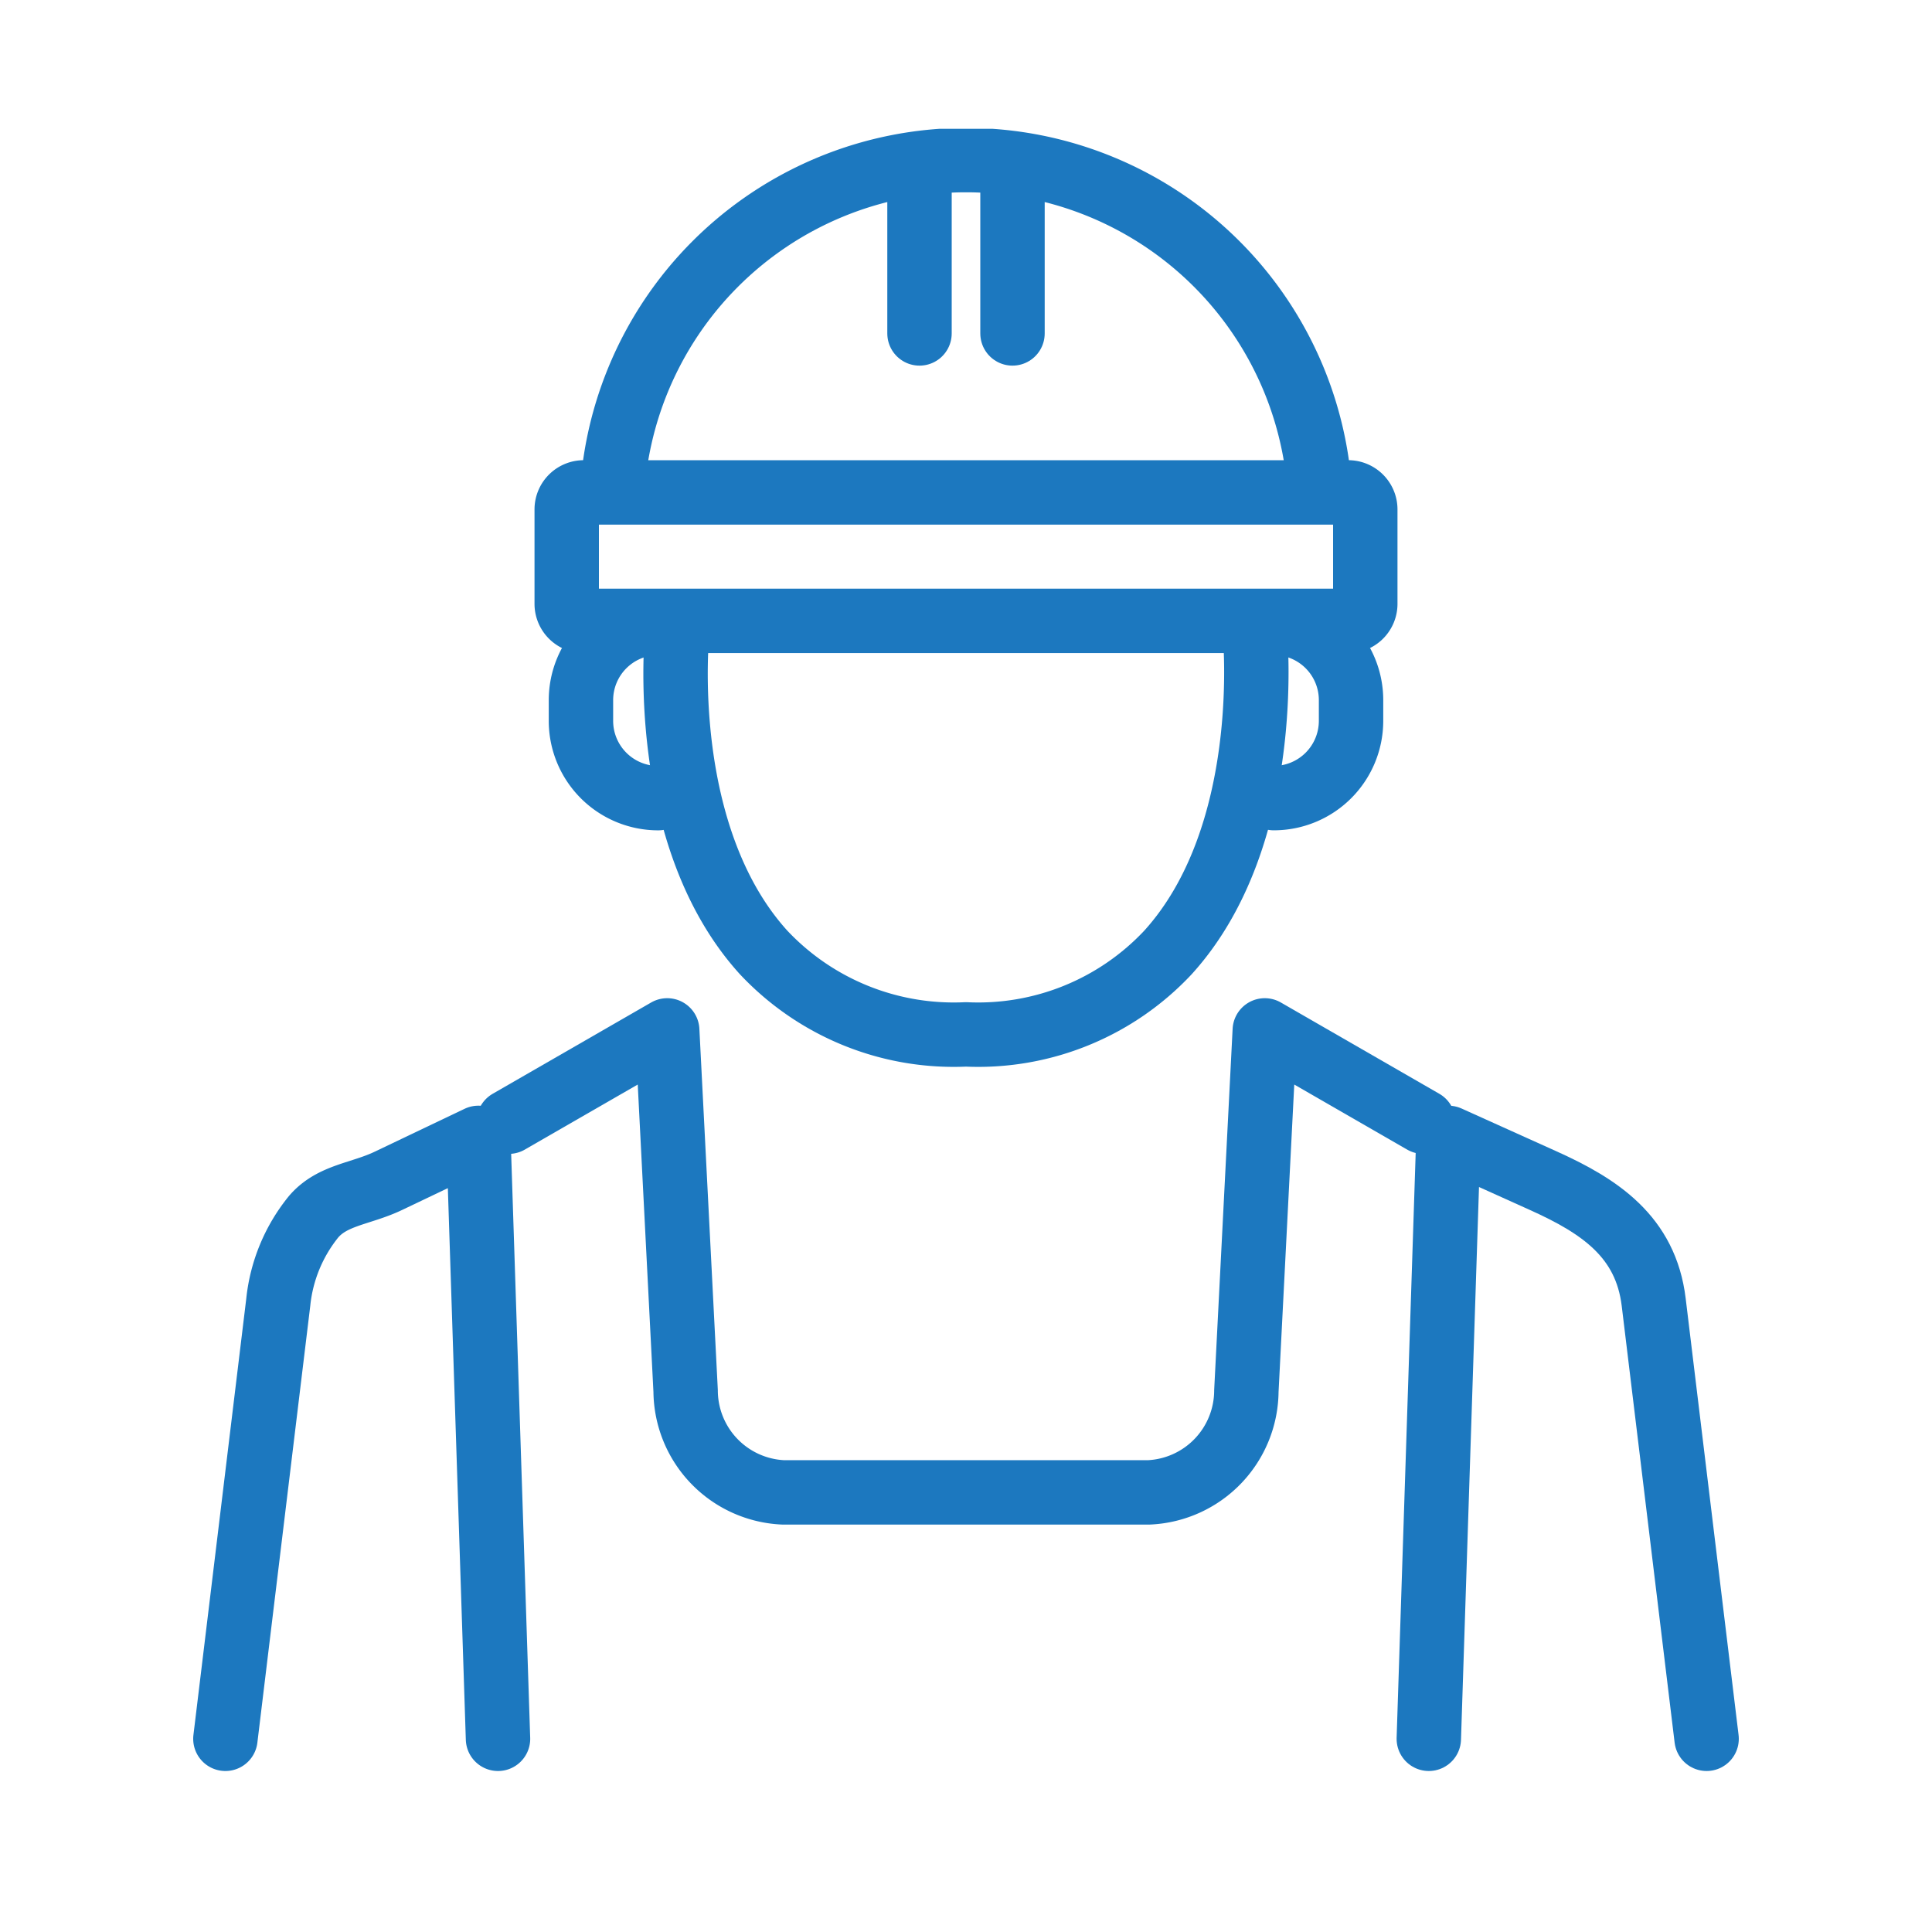 <svg xmlns="http://www.w3.org/2000/svg" width="60" height="60" viewBox="0 0 60 60">
    <defs>
        <clipPath id="cjgaowdwia">
            <path data-name="사각형 5154" style="fill:none" d="M0 0h48v51H0z"/>
        </clipPath>
    </defs>
    <g data-name="그룹 18395" style="clip-path:url(#cjgaowdwia)" transform="translate(6 4)">
        <path data-name="패스 68586" d="m1 50 1.642-13.561a5.028 5.028 0 0 1 1.1-2.656c.586-.68 1.462-.7 2.326-1.114l2.79-1.331L9.466 50" style="stroke-linecap:round;stroke:#1c78bf;stroke-linejoin:round;stroke-width:2px;fill:none"/>
        <path data-name="패스 68587" d="m38.373 50 .608-18.662 2.951 1.331c1.741.785 3.178 1.73 3.425 3.77L47 50" style="stroke-linecap:round;stroke:#1c78bf;stroke-linejoin:round;stroke-width:2px;fill:none"/>
        <path data-name="패스 68588" d="M9.8 30.835 14.721 28l.572 11.2a3.171 3.171 0 0 0 3.024 3.147h11.366a3.171 3.171 0 0 0 3.024-3.147l.572-11.2 4.921 2.835" style="stroke-linecap:round;stroke:#1c78bf;stroke-linejoin:round;stroke-width:2px;fill:none"/>
        <path data-name="패스 68589" d="M32.963 15.542c.026.26.6 6.412-2.693 10.04A8.075 8.075 0 0 1 24 28.124a8.1 8.1 0 0 1-6.291-2.551c-3.286-3.631-2.7-9.771-2.67-10.031" style="stroke:#1c78bf;stroke-linejoin:round;stroke-width:2px;fill:none"/>
        <path data-name="패스 68590" d="M14.442 20.787a2.4 2.4 0 0 1-2.4-2.394v-.655a2.4 2.4 0 0 1 2.4-2.394" style="stroke-linecap:round;stroke:#1c78bf;stroke-linejoin:round;stroke-width:2px;fill:none"/>
        <path data-name="패스 68591" d="M33.558 15.343a2.4 2.4 0 0 1 2.4 2.394v.655a2.4 2.4 0 0 1-2.4 2.394" style="stroke-linecap:round;stroke:#1c78bf;stroke-linejoin:round;stroke-width:2px;fill:none"/>
        <path data-name="패스 68592" d="M35.859 15.282H12.141a.529.529 0 0 1-.541-.516v-2.958a.529.529 0 0 1 .541-.516h23.718a.529.529 0 0 1 .541.516v2.958a.529.529 0 0 1-.541.516z" style="stroke-linecap:round;stroke:#1c78bf;stroke-linejoin:round;stroke-width:2px;fill:none"/>
        <path data-name="패스 68593" d="M12.989 11.983a11.011 11.011 0 0 1 22.022 0" style="stroke:#1c78bf;stroke-linejoin:round;stroke-width:2px;fill:none"/>
        <path data-name="선 564" transform="translate(22.556 1.785)" style="stroke-linecap:round;stroke:#1c78bf;stroke-linejoin:round;stroke-width:2px;fill:none" d="M0 0v4.57"/>
        <path data-name="선 565" transform="translate(25.444 1.785)" style="stroke-linecap:round;stroke:#1c78bf;stroke-linejoin:round;stroke-width:2px;fill:none" d="M0 4.57V0"/>
    </g>
</svg>
